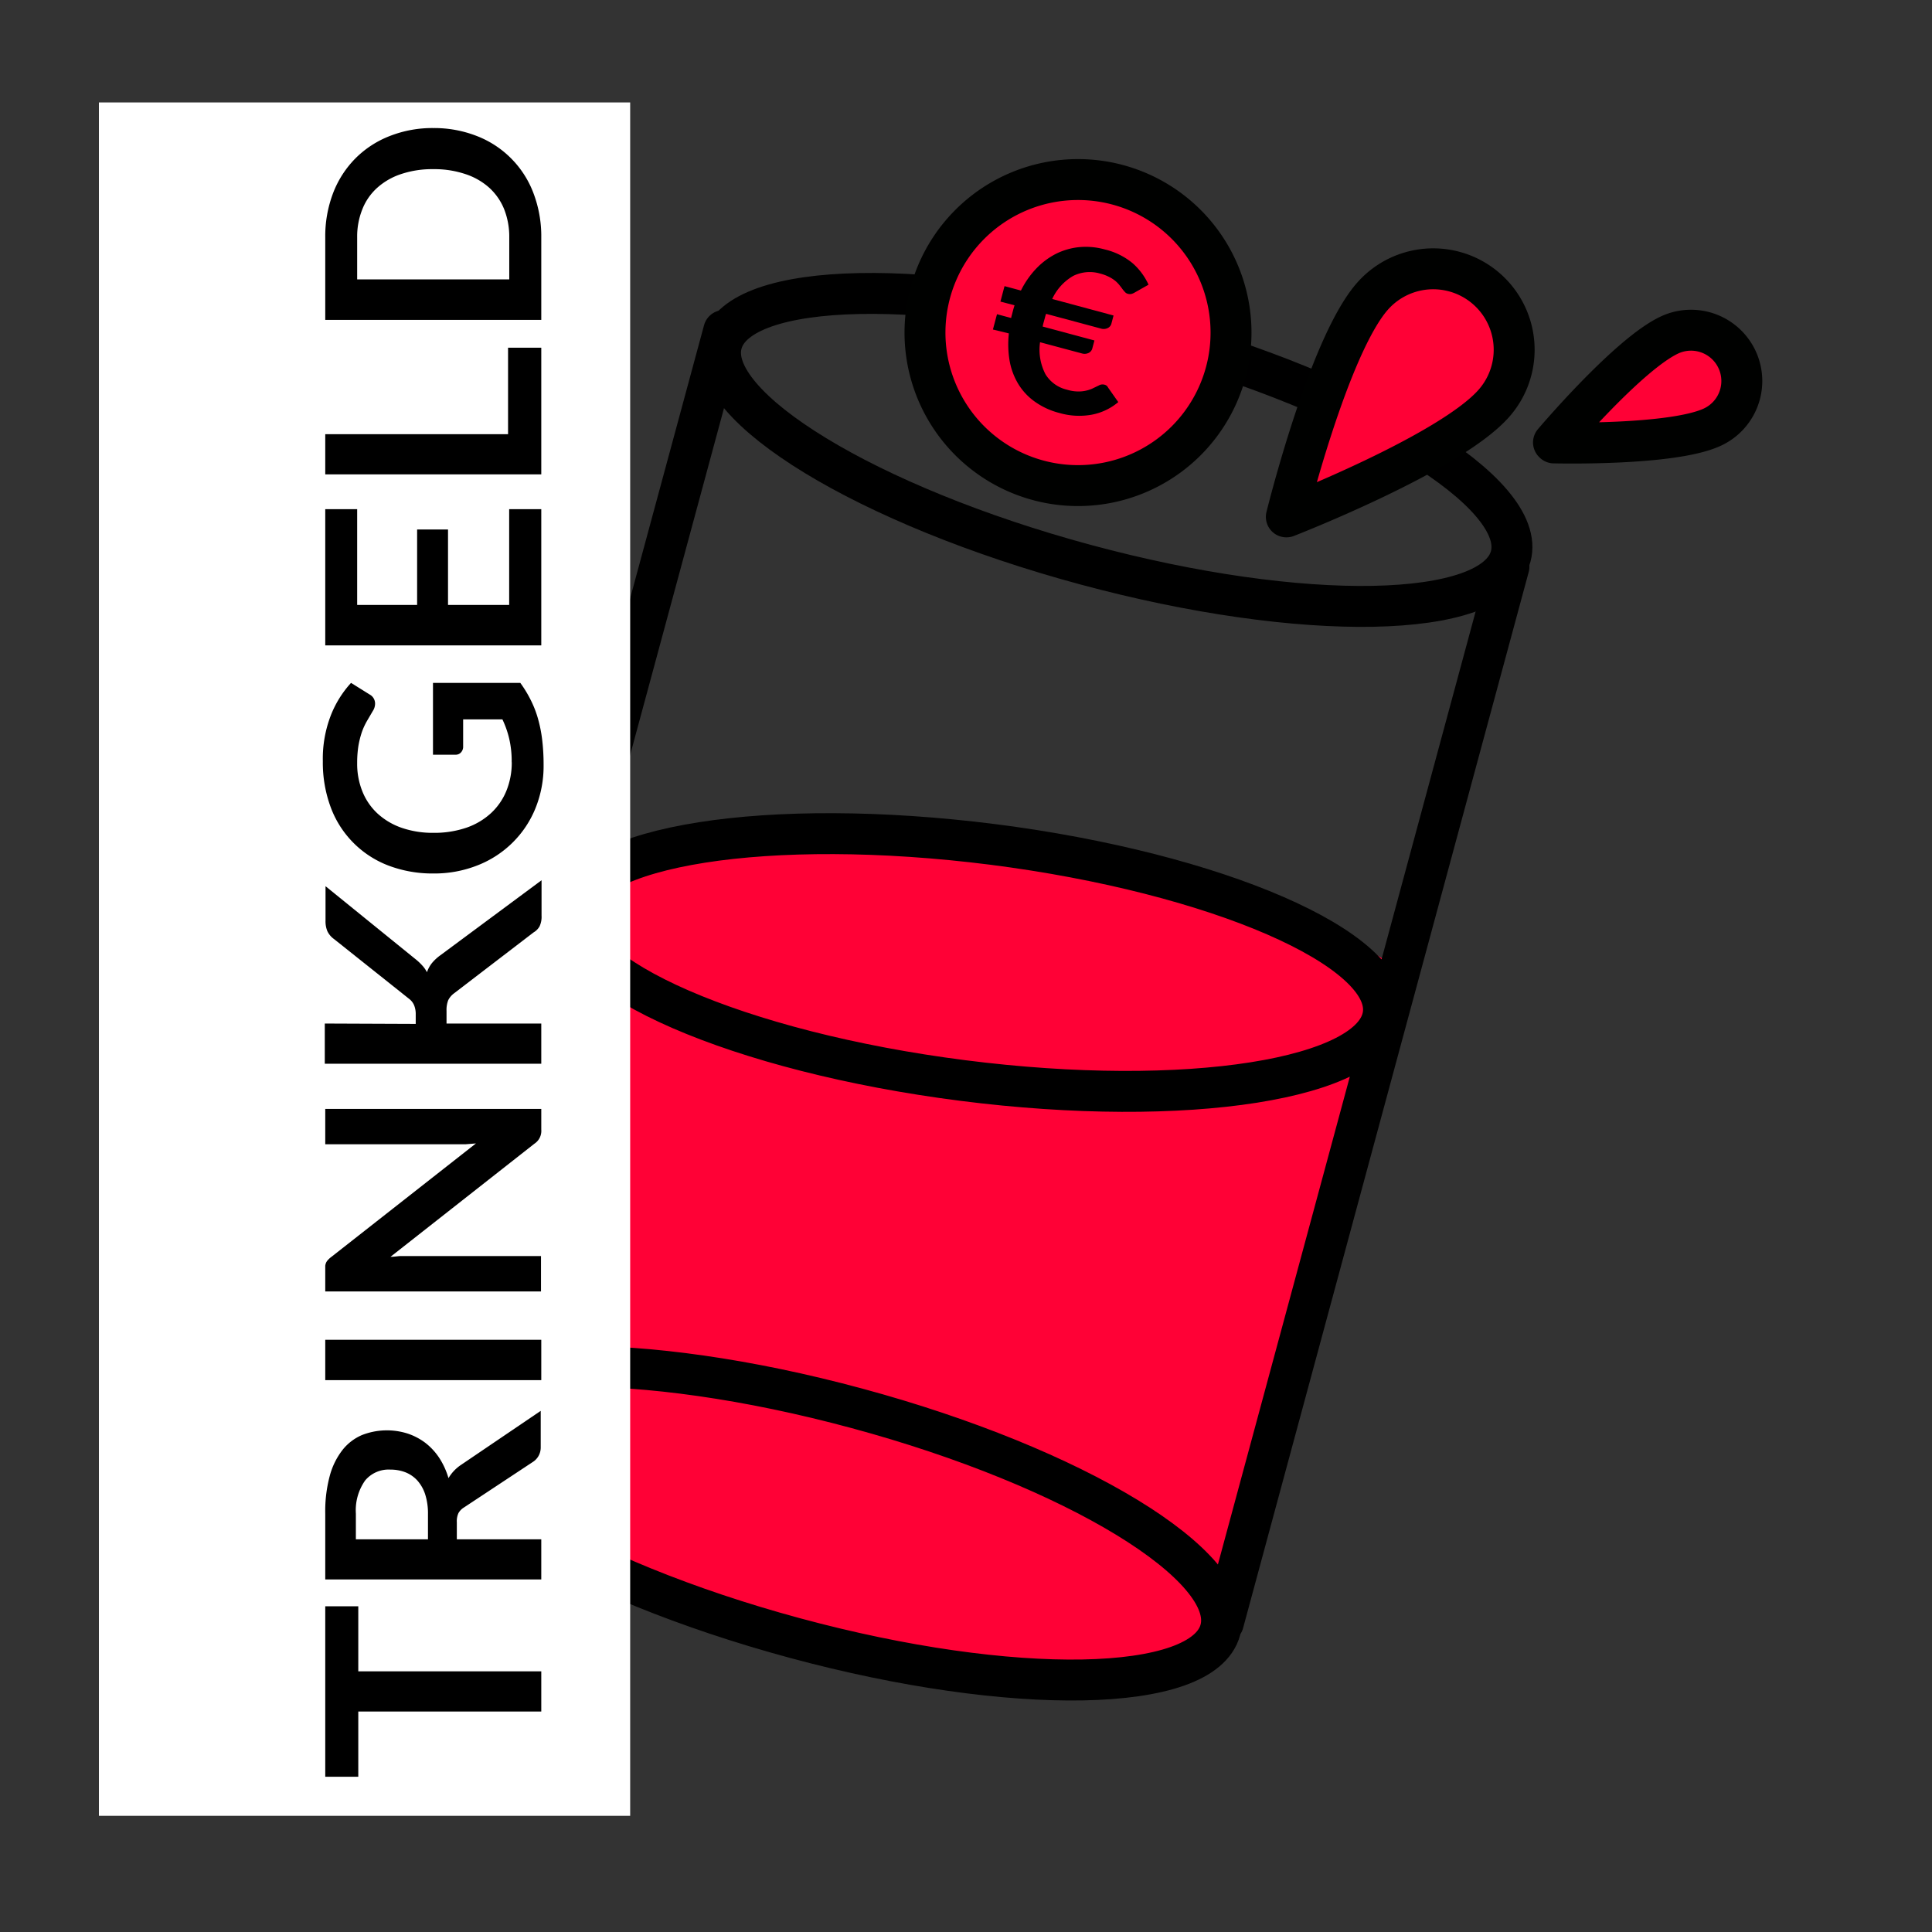 <svg id="Ebene_1" data-name="Ebene 1" xmlns="http://www.w3.org/2000/svg" viewBox="0 0 208.2 208.2"><rect x="0" y="0" width="208.2" height="208.2" fill="#333333" stroke="none"/><defs><style>.cls-1,.cls-4{fill:#ff0136;}.cls-1,.cls-3,.cls-4{fill-rule:evenodd;}.cls-2{fill:none;stroke:#000;}.cls-2,.cls-4{stroke-linecap:round;stroke-linejoin:round;stroke-width:4.41px;}.cls-3{fill:#fff;}.cls-4{stroke:#000100;}</style></defs><path class="cls-1" d="M65.39,91.91c33.47-9.1,67.14-.39,86.93,13.61l-20.86,72.86C93.6,181.48,64,175.11,47.2,154L65.39,91.91Z"/><path class="cls-2" d="M78,35.62,47.05,150M107,91c24.11,3.08,43,11.28,42.06,18.3s-21.2,10.22-45.31,7.14-42.95-11.28-42.06-18.3S82.85,87.94,107,91ZM92.35,151.77c23.46,6.34,41,17,39.16,23.87s-22.39,7.23-45.86.88-41-17-39.16-23.87,22.4-7.23,45.86-.88Zm70.26-90.7L131.83,174.88"/><polygon class="cls-3" points="67.91 11.04 10.66 11.04 10.66 195.68 67.91 195.68 67.91 11.04 67.91 11.04"/><polygon points="35.05 173.1 38.61 173.1 38.61 180.11 58.33 180.11 58.33 184.44 38.61 184.44 38.61 191.47 35.05 191.47 35.05 173.1 35.05 173.1"/><path d="M49.23,165.88h9.1v4.33H35.05v-7.1a14.7,14.7,0,0,1,.49-4.08,7.83,7.83,0,0,1,1.38-2.79A5.35,5.35,0,0,1,39,154.65a7.37,7.37,0,0,1,4.94-.16,6.62,6.62,0,0,1,1.9,1,6.75,6.75,0,0,1,1.49,1.61,8.19,8.19,0,0,1,1,2.19,4.4,4.4,0,0,1,1.34-1.42l8.6-5.83v3.9a1.88,1.88,0,0,1-.23.95,1.86,1.86,0,0,1-.64.67L50,162.45a1.68,1.68,0,0,0-.59.6,2.07,2.07,0,0,0-.18,1v1.86Zm-3.11,0v-2.71a6.76,6.76,0,0,0-.3-2.13,4.18,4.18,0,0,0-.85-1.5,3.45,3.45,0,0,0-1.28-.88,4.45,4.45,0,0,0-1.62-.29,3.3,3.3,0,0,0-2.72,1.17,5.56,5.56,0,0,0-1,3.57v2.77Z"/><polygon points="58.33 144.38 58.33 148.73 35.05 148.73 35.05 144.38 58.33 144.38 58.33 144.38"/><path d="M35.05,136.88c0-.19,0-.35,0-.48a1.29,1.29,0,0,1,.1-.35,1.12,1.12,0,0,1,.21-.29,2.38,2.38,0,0,1,.36-.32l15.57-12.22-1.11.09-1,0H35.05v-3.81H58.33v2.23a1.65,1.65,0,0,1-.74,1.52L42.08,135.44c.35,0,.69-.06,1-.08l.92,0h14.3v3.81H35.05v-2.27Z"/><path d="M44.8,110.34v-1a2.53,2.53,0,0,0-.17-1,1.69,1.69,0,0,0-.53-.69L36,101.2a2.23,2.23,0,0,1-.72-.85,2.77,2.77,0,0,1-.2-1.12V95.5l9.67,7.84a5.91,5.91,0,0,1,.76.71,3.2,3.2,0,0,1,.5.72,3.28,3.28,0,0,1,.55-1,4.89,4.89,0,0,1,.9-.83l10.9-8.08v3.83a2.41,2.41,0,0,1-.22,1.15,1.78,1.78,0,0,1-.64.64l-8.59,6.58a2.07,2.07,0,0,0-.61.73,2.89,2.89,0,0,0-.18,1.14v1.37H58.33v4.33H35v-4.33Z"/><path d="M55.14,82.14a10.61,10.61,0,0,0-.27-2.55,10.15,10.15,0,0,0-.73-2.07H49.91v2.91a.89.89,0,0,1-.24.66.75.75,0,0,1-.57.24H46.66V73.59h9.41a12.92,12.92,0,0,1,1.12,1.84,11.15,11.15,0,0,1,.78,2,14.66,14.66,0,0,1,.46,2.32,22.42,22.42,0,0,1,.15,2.68,12.15,12.15,0,0,1-.88,4.68,11,11,0,0,1-2.47,3.7,11.11,11.11,0,0,1-3.76,2.44,12.63,12.63,0,0,1-4.78.88,13.37,13.37,0,0,1-4.82-.85,10.68,10.68,0,0,1-6.21-6.23,13.82,13.82,0,0,1-.87-5,12.94,12.94,0,0,1,.85-4.93,11.24,11.24,0,0,1,2.19-3.53l2,1.25a1.11,1.11,0,0,1,.59,1,1.46,1.46,0,0,1-.25.79l-.62,1.06A7.24,7.24,0,0,0,39,78.88a10,10,0,0,0-.37,1.46,11.54,11.54,0,0,0-.14,1.88,7.94,7.94,0,0,0,.58,3.11,6.56,6.56,0,0,0,1.66,2.38,7.46,7.46,0,0,0,2.59,1.51,10.24,10.24,0,0,0,3.38.53,10.72,10.72,0,0,0,3.58-.56,7.51,7.51,0,0,0,2.65-1.58,6.73,6.73,0,0,0,1.65-2.41,8.09,8.09,0,0,0,.57-3.06Z"/><polygon points="35.05 54.87 38.49 54.87 38.49 65.19 44.95 65.19 44.95 57.06 48.28 57.06 48.28 65.19 54.87 65.19 54.87 54.87 58.33 54.87 58.33 69.55 35.05 69.55 35.05 54.87 35.05 54.87"/><polygon points="54.75 46.79 54.75 37.47 58.33 37.47 58.33 51.12 35.05 51.12 35.05 46.79 54.75 46.79 54.75 46.79"/><path d="M46.69,13.8a12.6,12.6,0,0,1,4.7.86,10.6,10.6,0,0,1,6.08,6.11,13.08,13.08,0,0,1,.86,4.82v8.88H35.05V25.59a13.08,13.08,0,0,1,.86-4.82,10.8,10.8,0,0,1,2.4-3.71A10.67,10.67,0,0,1,42,14.66a12.52,12.52,0,0,1,4.7-.86Zm0,4.43a10.49,10.49,0,0,0-3.44.52,7.25,7.25,0,0,0-2.57,1.46,6.12,6.12,0,0,0-1.62,2.31,7.89,7.89,0,0,0-.57,3.07v4.52H54.88V25.59a8.07,8.07,0,0,0-.56-3.07,6.35,6.35,0,0,0-1.62-2.31,7.21,7.21,0,0,0-2.58-1.46,10.47,10.47,0,0,0-3.43-.52Z"/><path class="cls-4" d="M167.46,47.73s12.6.32,17-1.67a5.45,5.45,0,1,0-4.46-10c-4.45,2-12.59,11.62-12.59,11.62Z"/><path class="cls-2" d="M123.64,36.08c23.46,6.35,41,17.05,39.16,23.88s-22.4,7.22-45.86.88S75.93,43.79,77.78,37s22.39-7.23,45.86-.88Z"/><path class="cls-4" d="M116.16,19.35A16.49,16.49,0,1,1,99.68,35.83a16.49,16.49,0,0,1,16.48-16.48Z"/><path d="M108.27,30.84l1.75.47a9.61,9.61,0,0,1,1.67-2.39,7.94,7.94,0,0,1,2.15-1.59,7.22,7.22,0,0,1,2.48-.7,7.58,7.58,0,0,1,2.73.25,7.36,7.36,0,0,1,3,1.48,6.82,6.82,0,0,1,1.72,2.32l-1.45.82a1.5,1.5,0,0,1-.34.16.74.74,0,0,1-.44,0,.58.58,0,0,1-.3-.18,3.41,3.41,0,0,1-.28-.33c-.09-.13-.2-.27-.32-.42a3.22,3.22,0,0,0-.45-.46,3.7,3.7,0,0,0-.67-.43,4.81,4.81,0,0,0-1-.37,4,4,0,0,0-2.88.27,5.56,5.56,0,0,0-2.25,2.48L120,34l-.24.91a.74.74,0,0,1-.38.44,1,1,0,0,1-.73.06l-5.92-1.59a3.57,3.57,0,0,0-.12.4l-.19.69-.06.28,5.58,1.5-.24.9a.74.74,0,0,1-.38.44,1,1,0,0,1-.72.06l-4.52-1.21a5.72,5.72,0,0,0,.59,3.46A3.71,3.71,0,0,0,115,42a4.12,4.12,0,0,0,1.59.17,3.71,3.71,0,0,0,1.07-.27l.75-.36a.79.79,0,0,1,.59-.09.64.64,0,0,1,.25.11.67.67,0,0,1,.17.22l1.09,1.55a6.21,6.21,0,0,1-2.87,1.36,7.64,7.64,0,0,1-3.49-.19,7.94,7.94,0,0,1-2.64-1.22,6.46,6.46,0,0,1-1.78-1.91,7.3,7.3,0,0,1-.93-2.49,10.66,10.66,0,0,1-.08-2.95L107,35.51l.44-1.65,1.53.41a1.57,1.57,0,0,1,.06-.28l.18-.69.12-.4-1.52-.4.44-1.66Z"/><path class="cls-4" d="M138.64,55.7S156.27,48.85,161,43.45a8.72,8.72,0,1,0-13.1-11.52c-4.75,5.4-9.28,23.77-9.28,23.77Z"/></svg>